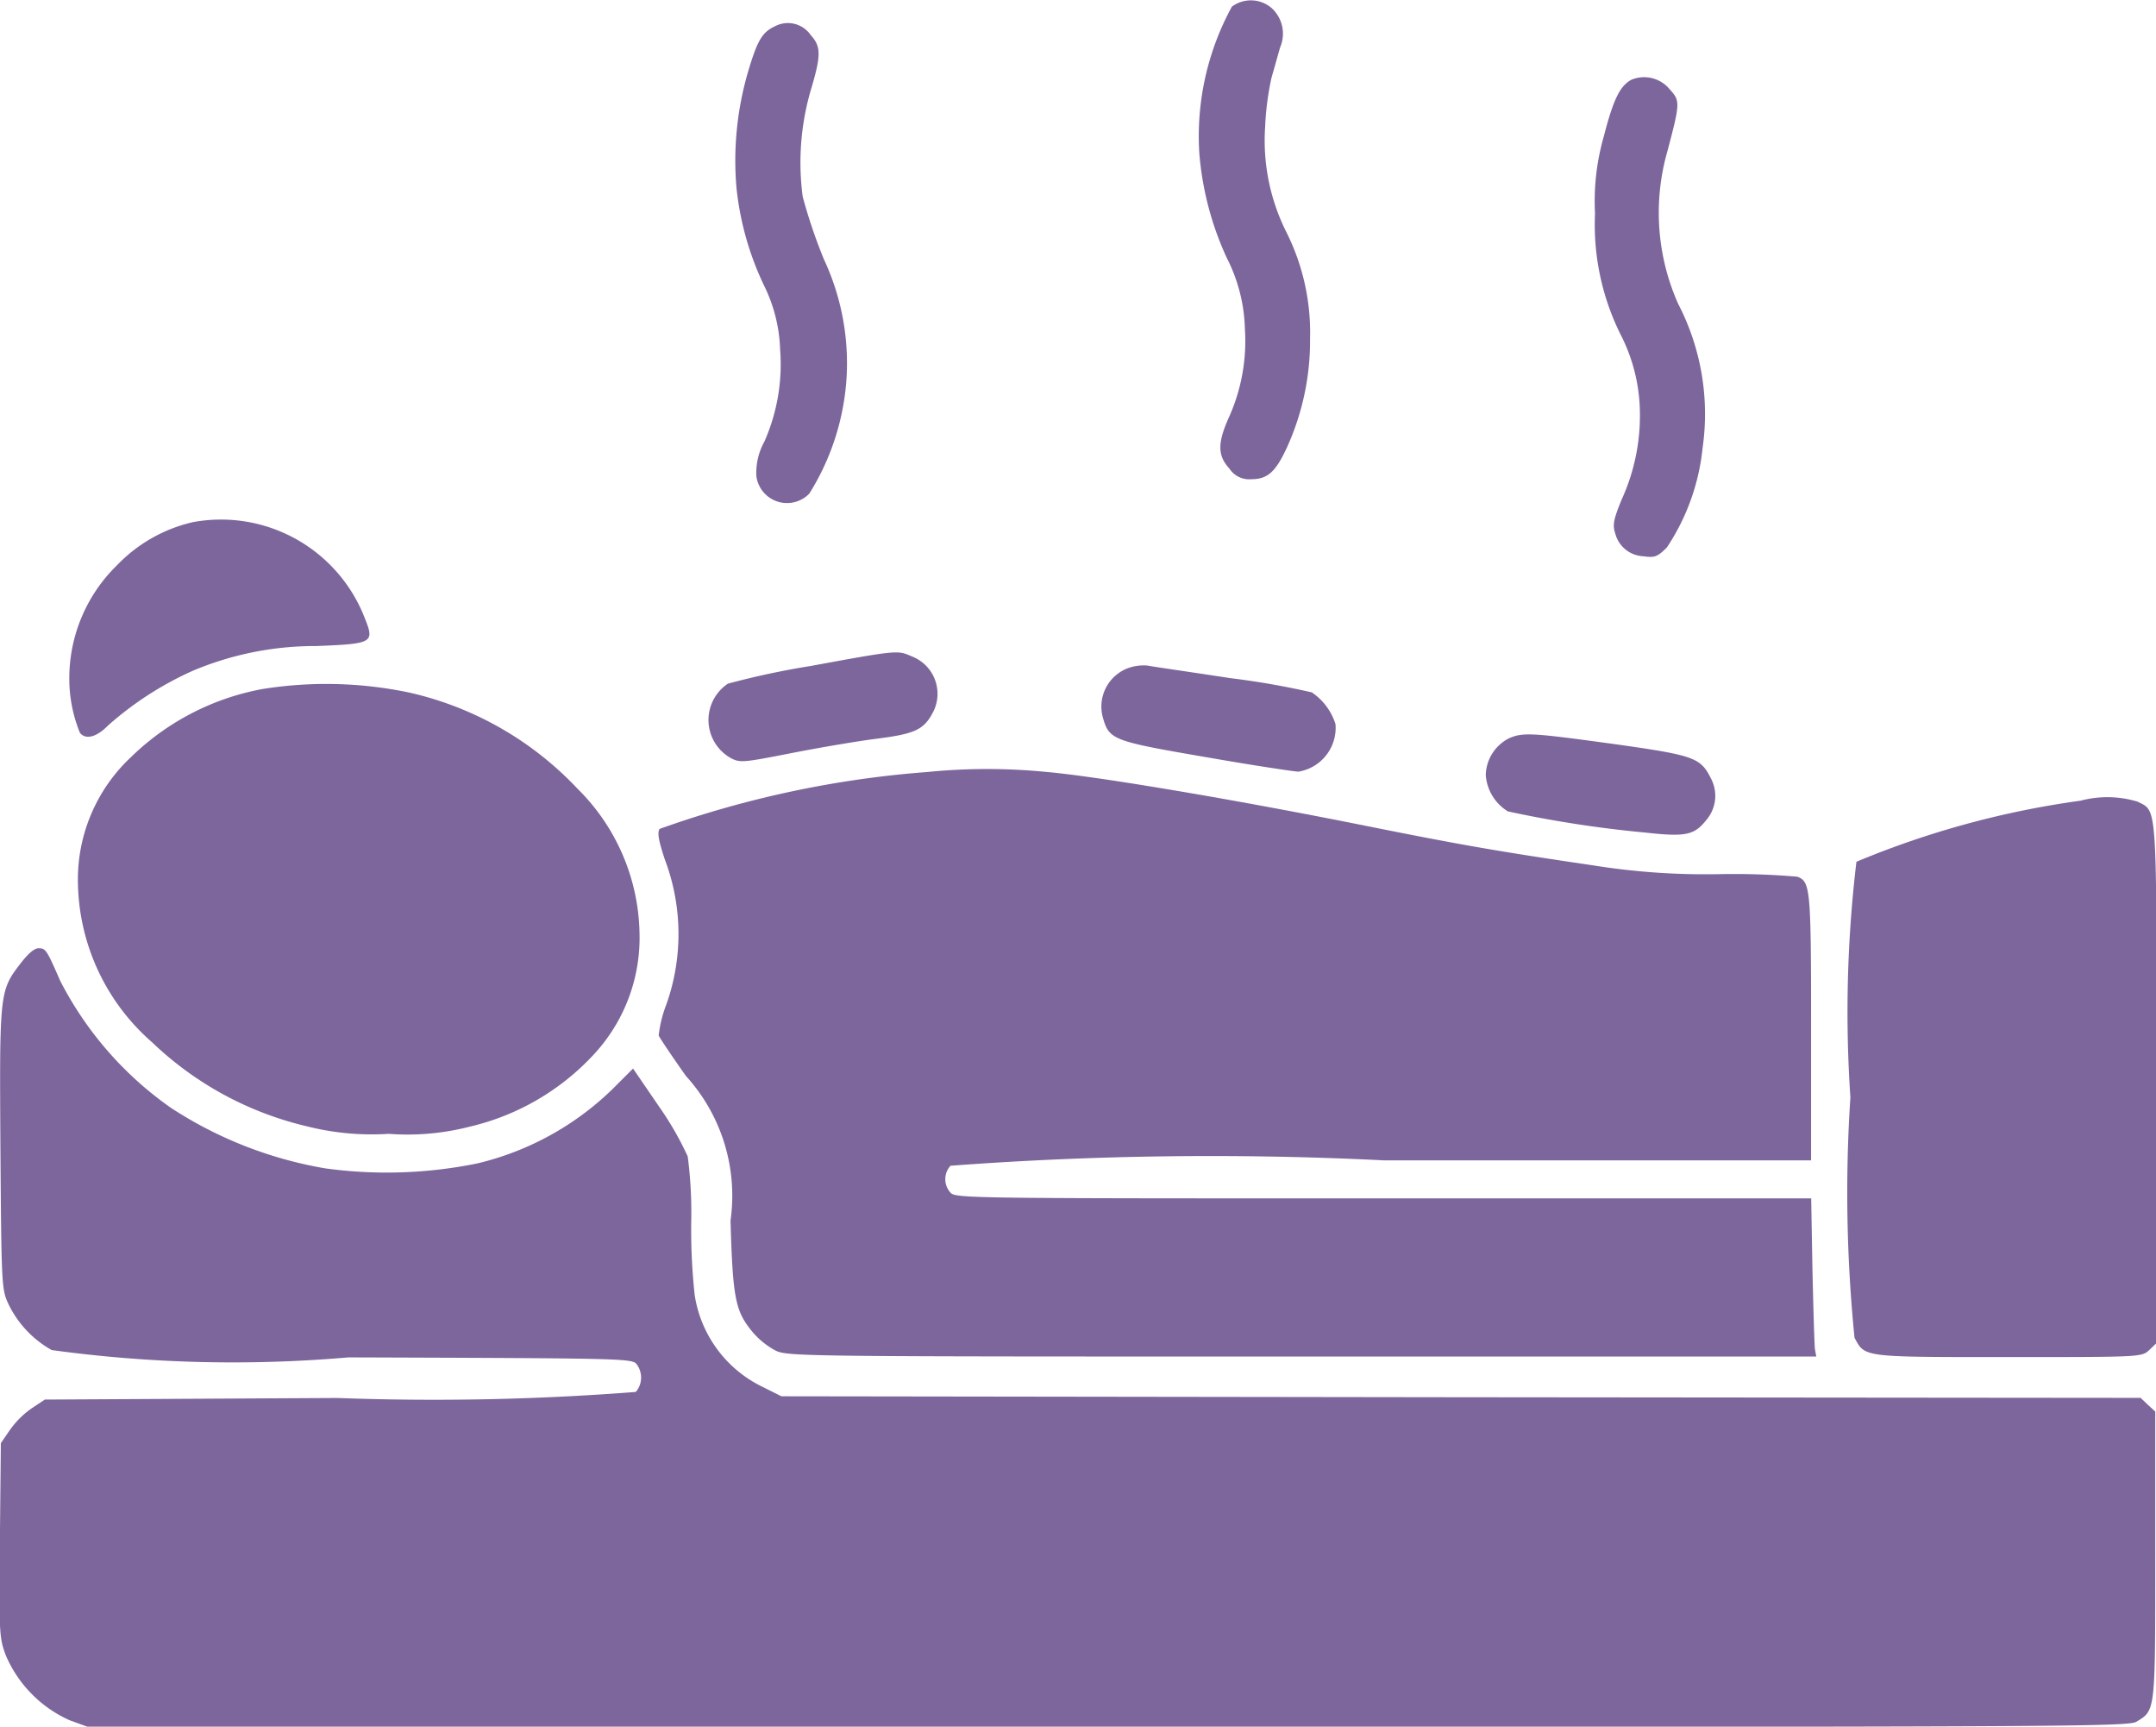 <svg id="hot-stone-massage-black-glyph-icon-relaxing-body-muscles-apply-heated-stones-encourage-blood-flow-th" xmlns="http://www.w3.org/2000/svg" width="20.346" height="16.29" viewBox="0 0 20.346 16.29">
  <path id="Path_45816" data-name="Path 45816" d="M528.578-762.94a2.549,2.549,0,0,0-.307,1.384,2.908,2.908,0,0,0,.26.988,1.554,1.554,0,0,1,.17.668,1.753,1.753,0,0,1-.158.85c-.1.23-.1.346.012.468a.222.222,0,0,0,.206.1c.155,0,.23-.069.337-.3a2.434,2.434,0,0,0,.218-1.026,2.115,2.115,0,0,0-.224-1.006,1.925,1.925,0,0,1-.2-.993,2.671,2.671,0,0,1,.06-.462c.024-.084.06-.212.081-.286a.327.327,0,0,0-.081-.373A.3.3,0,0,0,528.578-762.94Z" transform="translate(-516.953 763.003)" fill="#7c669c"/>
  <path id="Path_45817" data-name="Path 45817" d="M381.957-755.5c-.125.057-.17.134-.26.439a2.987,2.987,0,0,0-.107,1.086,2.8,2.8,0,0,0,.26.922,1.466,1.466,0,0,1,.152.606,1.8,1.8,0,0,1-.149.868.605.605,0,0,0-.075.328.292.292,0,0,0,.5.161,2.332,2.332,0,0,0,.352-1.11,2.317,2.317,0,0,0-.215-1.1,4.958,4.958,0,0,1-.2-.591,2.44,2.44,0,0,1,.075-1c.1-.334.1-.415,0-.525A.261.261,0,0,0,381.957-755.5Z" transform="translate(-374.64 755.746)" fill="#7c669c"/>
  <path id="Path_45818" data-name="Path 45818" d="M653.943-738.711c-.107.057-.17.182-.26.531a2.22,2.22,0,0,0-.084.731,2.327,2.327,0,0,0,.254,1.167,1.647,1.647,0,0,1,.167.633,1.906,1.906,0,0,1-.17.9c-.078.191-.086.239-.06.319a.287.287,0,0,0,.266.215c.107.015.131.006.221-.083a2.071,2.071,0,0,0,.337-.937,2.257,2.257,0,0,0-.23-1.361,2.111,2.111,0,0,1-.1-1.447c.119-.451.119-.468.021-.576A.312.312,0,0,0,653.943-738.711Z" transform="translate(-638.547 739.463)" fill="#7c669c"/>
  <path id="Path_45819" data-name="Path 45819" d="M172.167-598.727a1.434,1.434,0,0,0-.716.406,1.488,1.488,0,0,0-.451,1.059,1.35,1.35,0,0,0,.1.522c.054.069.158.042.266-.069a3.136,3.136,0,0,1,.8-.516,2.972,2.972,0,0,1,1.164-.233c.528-.021.552-.03.462-.254A1.455,1.455,0,0,0,172.167-598.727Z" transform="translate(-170.346 603.653)" fill="#7c669c"/>
  <path id="Path_45820" data-name="Path 45820" d="M374.167-556.6a7.665,7.665,0,0,0-.782.167.412.412,0,0,0,.024.7c.09.048.116.045.561-.042.257-.051.621-.113.806-.137.382-.048.462-.086.552-.266a.378.378,0,0,0-.209-.513C374.987-556.749,374.993-556.752,374.167-556.6Z" transform="translate(-366.516 562.883)" fill="#7c669c"/>
  <path id="Path_45821" data-name="Path 45821" d="M497.727-552.559a.387.387,0,0,0-.26.471c.06.212.087.224.973.376.445.078.838.137.874.137a.419.419,0,0,0,.349-.448.563.563,0,0,0-.224-.3,7.55,7.55,0,0,0-.767-.134c-.391-.06-.743-.11-.785-.119A.433.433,0,0,0,497.727-552.559Z" transform="translate(-487.06 558.855)" fill="#7c669c"/>
  <path id="Path_45822" data-name="Path 45822" d="M175.438-546.686a2.4,2.4,0,0,0-1.238.642,1.581,1.581,0,0,0-.5,1.211,2.036,2.036,0,0,0,.7,1.48,3.152,3.152,0,0,0,1.456.791,2.5,2.5,0,0,0,.776.072,2.361,2.361,0,0,0,.77-.069,2.31,2.31,0,0,0,1.149-.662,1.617,1.617,0,0,0,.448-1.164,1.961,1.961,0,0,0-.585-1.361,3.126,3.126,0,0,0-1.587-.907A3.812,3.812,0,0,0,175.438-546.686Z" transform="translate(-172.964 553.187)" fill="#7c669c"/>
  <path id="Path_45823" data-name="Path 45823" d="M619.218-530.724a.4.4,0,0,0-.218.346.439.439,0,0,0,.209.343,10.929,10.929,0,0,0,1.3.2c.376.042.459.024.57-.116a.35.35,0,0,0,.048-.391c-.1-.2-.152-.221-.913-.328C619.433-530.777,619.352-530.783,619.218-530.724Z" transform="translate(-604.979 537.69)" fill="#7c669c"/>
  <path id="Path_45824" data-name="Path 45824" d="M359.875-519.773a9.654,9.654,0,0,0-2.53.537c-.024.036-.009.113.048.286a1.986,1.986,0,0,1,.018,1.363,1.183,1.183,0,0,0-.075.3c.006.018.122.191.257.382a1.679,1.679,0,0,1,.421,1.364c.021.737.045.856.209,1.053a.748.748,0,0,0,.209.17c.113.06.191.06,4.971.06h4.857l-.012-.066c-.006-.039-.015-.373-.024-.749l-.012-.677h-4.037c-3.873,0-4.04,0-4.085-.054a.188.188,0,0,1,0-.254,32.915,32.915,0,0,1,4.087-.051h4.034v-1.253c0-1.31-.006-1.378-.131-1.423a6.971,6.971,0,0,0-.734-.024,6.7,6.7,0,0,1-1.193-.083c-.952-.14-1.283-.2-2.25-.394-1.217-.242-2.467-.451-2.927-.489A5.664,5.664,0,0,0,359.875-519.773Z" transform="translate(-351.12 527.056)" fill="#7c669c"/>
  <path id="Path_45825" data-name="Path 45825" d="M736.3-510.79a8.477,8.477,0,0,0-2.115.576,11.96,11.96,0,0,0-.057,2.223,13.7,13.7,0,0,0,.039,2.268c.1.185.066.182,1.45.182,1.256,0,1.259,0,1.331-.066l.069-.066v-2.444c0-2.682.009-2.569-.179-2.664A.983.983,0,0,0,736.3-510.79Z" transform="translate(-716.666 518.344)" fill="#7c669c"/>
  <path id="Path_45826" data-name="Path 45826" d="M149.27-462.863c-.2.26-.2.272-.191,1.745.009,1.28.012,1.331.072,1.462a.99.99,0,0,0,.412.442,12.611,12.611,0,0,0,2.8.069c2.611.009,2.679.009,2.721.066a.209.209,0,0,1-.009.26,24.565,24.565,0,0,1-2.814.057l-2.763.015-.125.083a.844.844,0,0,0-.206.206l-.084.122-.009.916c-.009.88-.006.922.057,1.089a1.177,1.177,0,0,0,.6.609l.173.063h9.622c8.855,0,9.631,0,9.709-.048.182-.11.179-.084.179-1.569v-1.358l-.069-.063-.069-.066-6.415-.006-6.412-.009-.2-.1a1.156,1.156,0,0,1-.618-.853,5.7,5.7,0,0,1-.033-.686,4.138,4.138,0,0,0-.033-.624,2.986,2.986,0,0,0-.271-.471l-.245-.358-.194.194a2.736,2.736,0,0,1-1.271.7,4.264,4.264,0,0,1-1.438.048,3.834,3.834,0,0,1-1.456-.57,3.3,3.3,0,0,1-1.047-1.2c-.131-.3-.137-.307-.209-.307C149.395-463,149.341-462.955,149.27-462.863Z" transform="translate(-149.075 471.951)" fill="#7c669c"/>
</svg>
